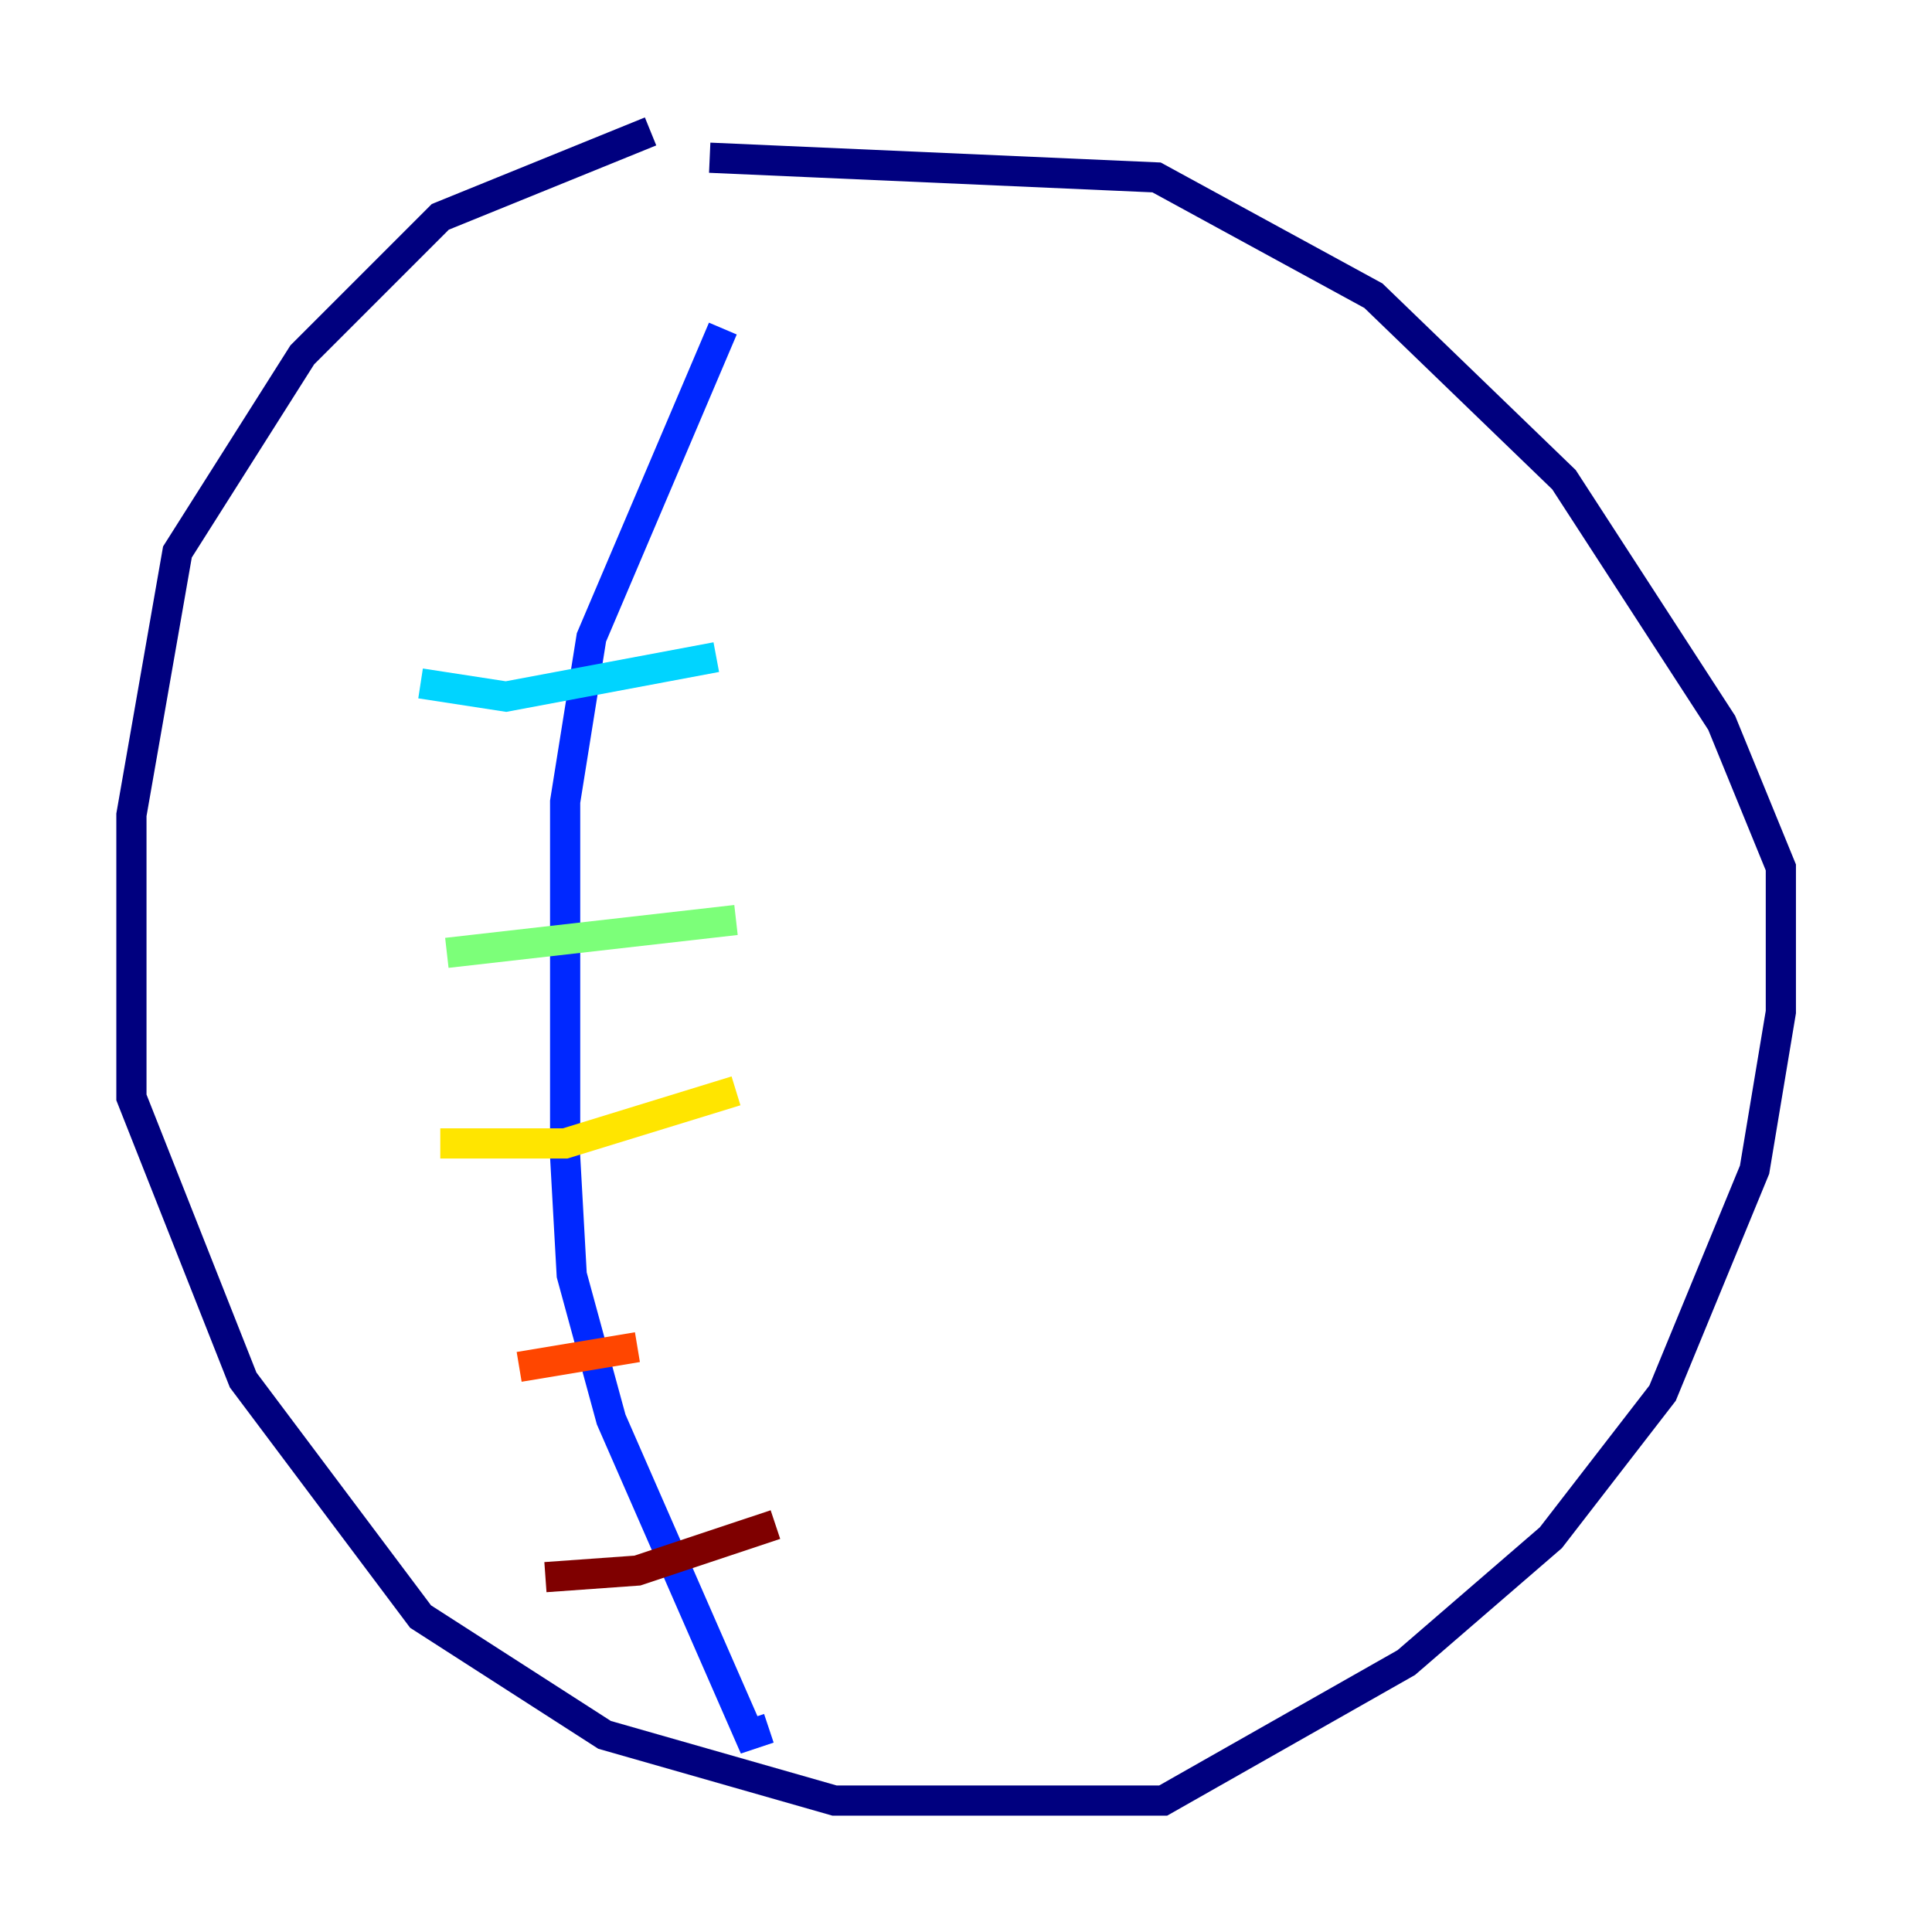 <?xml version="1.0" encoding="utf-8" ?>
<svg baseProfile="tiny" height="128" version="1.2" viewBox="0,0,128,128" width="128" xmlns="http://www.w3.org/2000/svg" xmlns:ev="http://www.w3.org/2001/xml-events" xmlns:xlink="http://www.w3.org/1999/xlink"><defs /><polyline fill="none" points="43.102,8.707 29.17,14.367 20.027,23.51 11.755,36.571 8.707,53.986 8.707,72.707 16.109,91.429 27.864,107.102 40.054,114.939 55.292,119.293 77.061,119.293 93.17,110.15 102.748,101.878 110.15,92.299 116.245,77.497 117.986,67.048 117.986,57.469 114.068,47.891 103.619,31.782 90.993,19.592 76.626,11.755 47.02,10.449" stroke="#00007f" stroke-width="2" /><polyline fill="none" points="47.891,21.769 39.184,42.231 37.442,53.116 37.442,76.626 37.878,84.463 40.49,94.041 49.633,114.939 50.939,114.503" stroke="#0028ff" stroke-width="2" /><polyline fill="none" points="27.864,45.279 33.524,46.15 47.456,43.537" stroke="#00d4ff" stroke-width="2" /><polyline fill="none" points="29.605,63.129 48.762,60.952" stroke="#7cff79" stroke-width="2" /><polyline fill="none" points="29.17,75.755 37.442,75.755 48.762,72.272" stroke="#ffe500" stroke-width="2" /><polyline fill="none" points="34.395,90.558 42.231,89.252" stroke="#ff4600" stroke-width="2" /><polyline fill="none" points="36.136,104.49 42.231,104.054 51.374,101.007" stroke="#7f0000" stroke-width="2" /></svg>